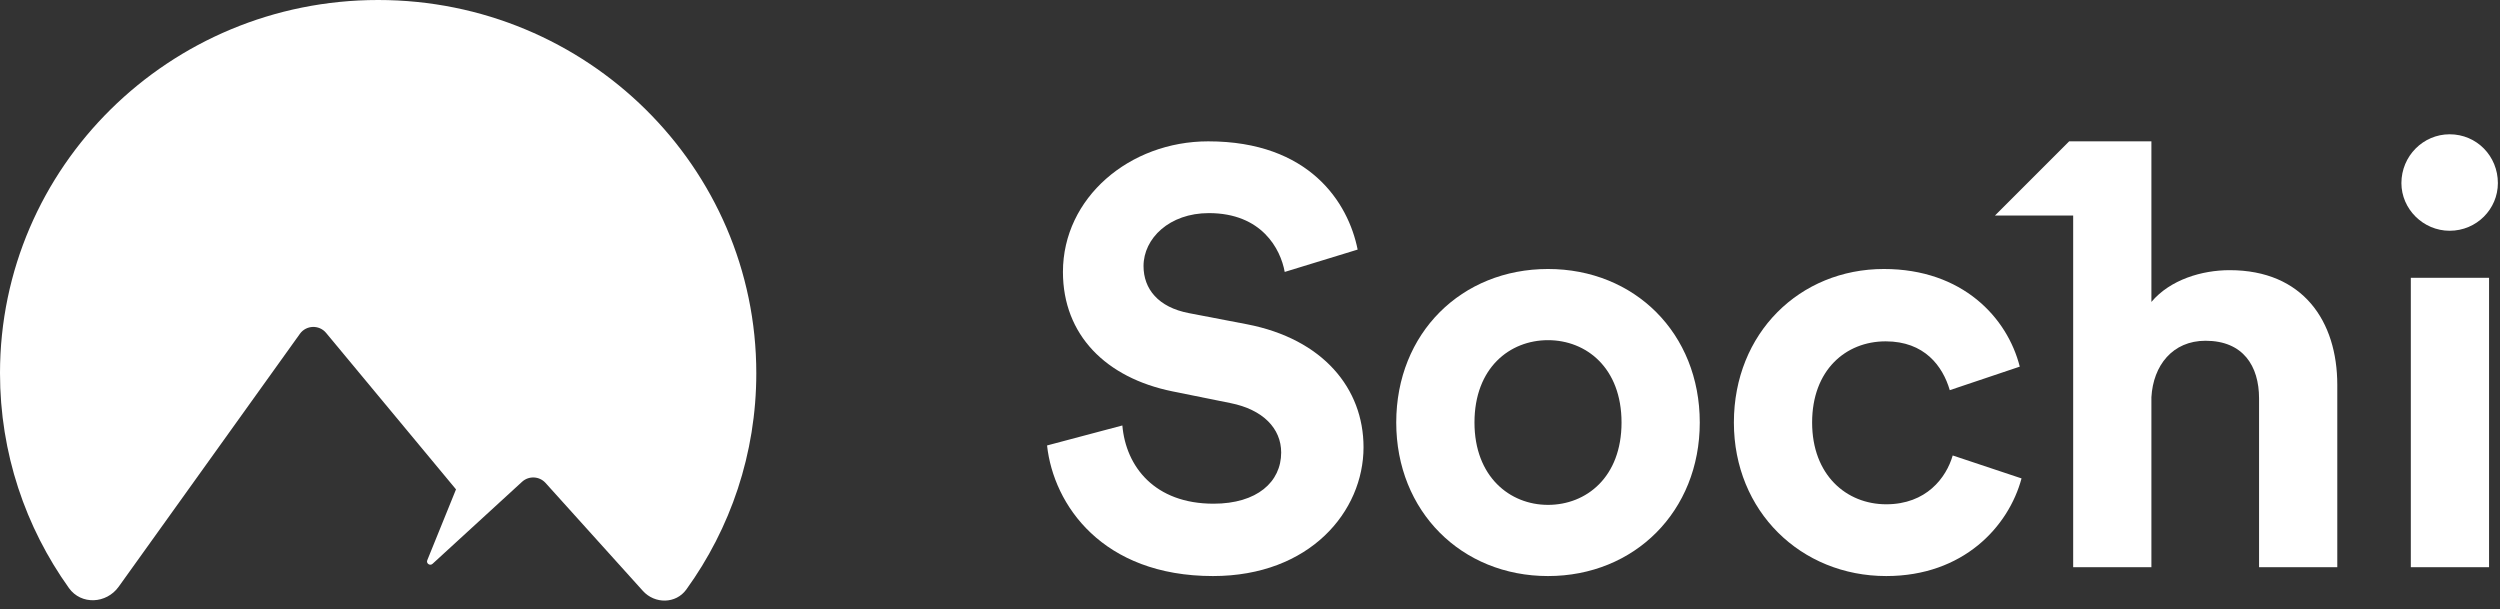 <svg width="119" height="29" viewBox="0 0 119 29" fill="none" xmlns="http://www.w3.org/2000/svg">
<rect x="0" y="0" width="119" height="29" fill="#333333" stroke="none"/>
<path d="M64.624 11.88C64.176 9.64 62.328 6.728 57.512 6.728C53.76 6.728 50.596 9.416 50.596 12.944C50.596 15.94 52.64 17.984 55.804 18.628L58.576 19.188C60.116 19.496 60.984 20.392 60.984 21.54C60.984 22.94 59.836 23.976 57.764 23.976C54.964 23.976 53.592 22.212 53.424 20.252L49.84 21.204C50.148 24.032 52.472 27.42 57.736 27.42C62.356 27.42 64.904 24.34 64.904 21.288C64.904 18.488 62.972 16.136 59.36 15.436L56.588 14.904C55.132 14.624 54.432 13.756 54.432 12.664C54.432 11.348 55.664 10.144 57.54 10.144C60.06 10.144 60.956 11.852 61.152 12.944L64.624 11.88Z" fill="white"/>
<path d="M73.685 24.032C71.865 24.032 70.185 22.688 70.185 20.112C70.185 17.508 71.865 16.192 73.685 16.192C75.505 16.192 77.185 17.508 77.185 20.112C77.185 22.716 75.505 24.032 73.685 24.032ZM73.685 12.804C69.569 12.804 66.461 15.856 66.461 20.112C66.461 24.34 69.569 27.42 73.685 27.42C77.801 27.42 80.909 24.34 80.909 20.112C80.909 15.856 77.801 12.804 73.685 12.804Z" fill="white"/>
<path d="M89.757 16.248C91.605 16.248 92.473 17.424 92.809 18.572L96.141 17.452C95.553 15.128 93.425 12.804 89.673 12.804C85.669 12.804 82.533 15.856 82.533 20.112C82.533 24.34 85.725 27.42 89.785 27.42C93.453 27.42 95.609 25.068 96.225 22.772L92.949 21.68C92.641 22.744 91.689 24.004 89.785 24.004C87.881 24.004 86.257 22.604 86.257 20.112C86.257 17.62 87.853 16.248 89.757 16.248Z" fill="white"/>
<path d="M118.479 27V13.224H114.755V27H118.479ZM114.307 8.716C114.307 9.948 115.343 10.984 116.603 10.984C117.891 10.984 118.899 9.948 118.899 8.716C118.899 7.428 117.891 6.392 116.603 6.392C115.343 6.392 114.307 7.428 114.307 8.716Z" fill="white"/>
<path d="M102.407 18.908C102.491 17.396 103.415 16.22 104.983 16.22C106.775 16.22 107.531 17.424 107.531 18.964V27H111.255V18.32C111.255 15.296 109.631 12.86 106.131 12.86C104.815 12.86 103.303 13.308 102.407 14.372V6.728H98.683L98.492 6.727L94.961 10.258H98.683V27H102.407V18.908Z" fill="white"/>
<path d="M30.601 28.127C31.168 28.756 32.172 28.748 32.667 28.063C34.766 25.158 36 21.603 36 17.763C36 7.953 27.941 0 18 0C8.059 0 0 7.953 0 17.763C0 21.571 1.214 25.1 3.282 27.992C3.864 28.806 5.066 28.742 5.649 27.928L14.276 15.889C14.575 15.472 15.193 15.45 15.521 15.845L21.706 23.294L20.343 26.655C20.265 26.809 20.461 26.955 20.589 26.838L24.849 22.934C25.171 22.639 25.674 22.663 25.966 22.986L30.601 28.127Z" fill="white"/>
</svg>

